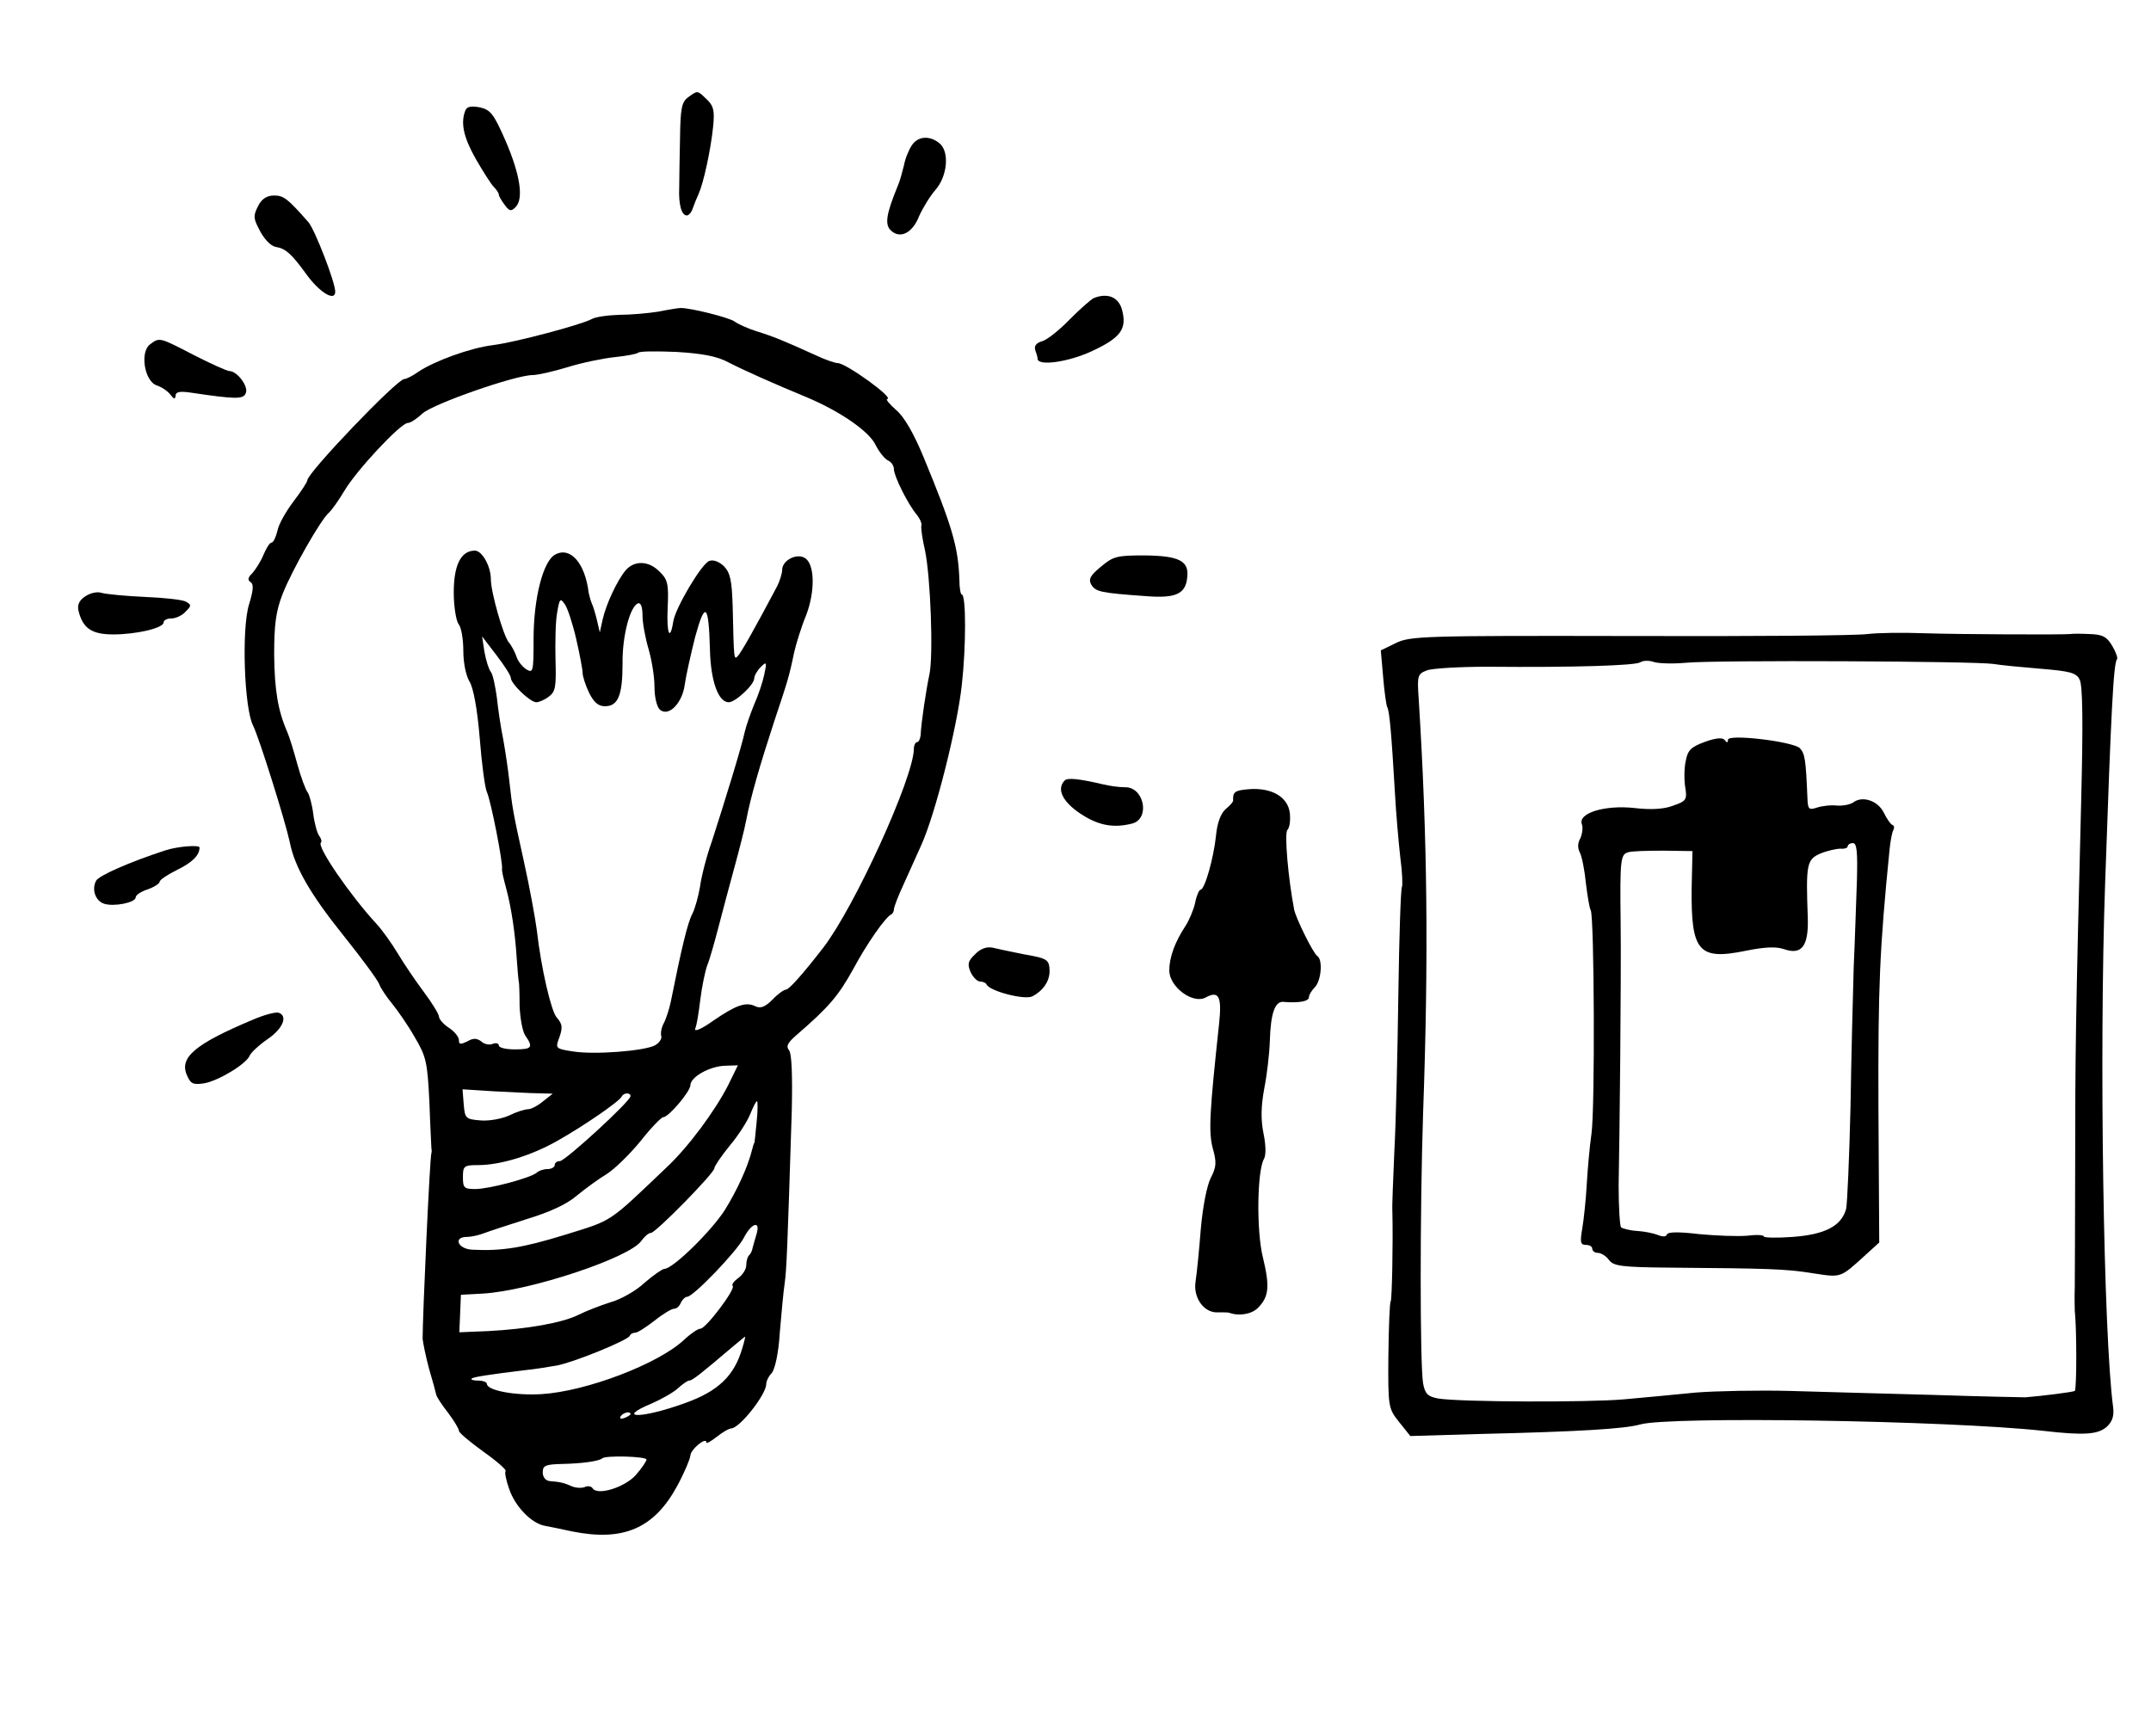 <?xml version="1.0" standalone="no"?>
<!DOCTYPE svg PUBLIC "-//W3C//DTD SVG 20010904//EN"
 "http://www.w3.org/TR/2001/REC-SVG-20010904/DTD/svg10.dtd">
<svg version="1.0" xmlns="http://www.w3.org/2000/svg"
 width="539pt" height="435pt" viewBox="0 0 539 435"
 preserveAspectRatio="xMidYMid meet">
<g transform="translate(0,435) scale(0.1,-0.1)"
fill="#000000" stroke="none">
<path d="M1724 4106 c-16 -12 -19 -28 -20 -103 -1 -48 -2 -104 -2 -123 -2 -43
6 -70 19 -70 5 0 12 8 15 18 3 9 10 26 15 37 12 27 30 109 36 168 4 40 1 52
-16 68 -24 23 -22 23 -47 5z"/>
<path d="M1166 4073 c-12 -31 -5 -66 26 -121 18 -31 38 -63 45 -70 7 -7 13
-16 13 -20 0 -4 7 -15 15 -26 12 -16 16 -16 27 -5 21 21 11 83 -26 168 -29 66
-37 76 -64 82 -22 4 -32 2 -36 -8z"/>
<path d="M2285 3986 c-8 -12 -17 -34 -20 -51 -4 -16 -10 -39 -15 -50 -30 -73
-34 -99 -16 -114 23 -20 53 -4 69 37 9 20 27 50 41 66 30 34 36 96 10 117 -24
20 -54 18 -69 -5z"/>
<path d="M647 3834 c-12 -23 -12 -31 0 -54 13 -28 31 -47 45 -49 24 -4 39 -18
74 -66 34 -48 74 -72 74 -46 0 24 -51 155 -67 174 -52 59 -62 67 -86 67 -18 0
-31 -8 -40 -26z"/>
<path d="M2741 3603 c-7 -3 -34 -27 -60 -53 -25 -26 -56 -51 -69 -55 -15 -4
-21 -12 -18 -22 3 -8 6 -18 6 -22 0 -19 75 -9 134 18 74 34 90 56 78 103 -8
33 -36 45 -71 31z"/>
<path d="M1650 3569 c-25 -4 -69 -8 -98 -8 -29 -1 -60 -5 -70 -11 -26 -14
-191 -58 -247 -65 -57 -7 -147 -40 -187 -67 -14 -10 -30 -18 -35 -18 -18 0
-243 -235 -243 -254 0 -4 -15 -27 -34 -52 -19 -25 -38 -58 -41 -75 -4 -16 -10
-29 -15 -29 -4 0 -13 -14 -20 -31 -7 -17 -20 -37 -28 -46 -11 -10 -12 -17 -4
-22 8 -5 7 -20 -4 -56 -19 -61 -12 -260 10 -303 15 -30 80 -237 92 -292 12
-63 53 -133 135 -235 44 -55 84 -109 89 -121 4 -11 19 -33 33 -50 13 -16 39
-53 56 -83 29 -49 32 -62 37 -163 2 -59 5 -112 5 -116 1 -4 1 -9 0 -12 -4 -10
-22 -408 -22 -465 1 -11 8 -45 16 -75 9 -30 17 -60 18 -65 1 -6 15 -27 30 -46
15 -20 27 -40 27 -45 0 -5 28 -28 61 -52 34 -24 59 -46 56 -49 -3 -2 1 -23 9
-45 15 -44 56 -86 89 -92 11 -2 41 -8 68 -14 129 -26 206 7 264 114 18 33 32
67 33 76 0 15 40 48 40 33 0 -4 12 3 26 14 15 12 31 21 36 21 21 0 88 85 88
111 0 7 6 20 14 28 8 10 17 50 20 101 4 47 9 102 12 122 5 34 7 84 18 433 2
91 0 145 -7 153 -8 10 -3 19 19 38 81 70 105 98 143 167 32 60 80 129 94 135
4 2 7 8 7 13 0 6 11 34 24 62 13 29 33 73 45 100 35 78 89 292 101 399 11 97
11 228 0 228 -3 0 -6 17 -6 38 -3 83 -19 135 -90 307 -24 58 -48 100 -68 117
-17 15 -27 27 -23 28 20 1 -103 90 -124 90 -7 0 -33 9 -58 21 -77 35 -104 46
-146 59 -22 7 -46 18 -54 24 -13 10 -113 35 -136 34 -5 0 -30 -4 -55 -9z m175
-127 c41 -21 115 -54 195 -87 84 -35 158 -86 174 -120 9 -18 23 -35 31 -39 8
-3 15 -13 15 -22 0 -17 35 -88 58 -115 7 -9 12 -20 11 -25 -2 -5 2 -34 9 -64
14 -68 21 -263 11 -310 -8 -37 -21 -123 -22 -152 -1 -10 -5 -18 -9 -18 -4 0
-8 -8 -8 -17 -1 -73 -149 -397 -227 -498 -51 -66 -86 -105 -93 -105 -5 0 -21
-11 -34 -25 -19 -19 -30 -23 -43 -17 -24 12 -49 3 -107 -37 -28 -20 -47 -28
-44 -19 4 8 9 41 13 74 4 32 12 70 17 84 6 14 18 57 28 95 10 39 28 106 40
150 12 44 26 98 30 120 11 58 35 140 70 247 33 99 37 110 50 173 5 22 18 64
30 93 23 60 22 130 -4 144 -21 12 -56 -7 -56 -30 0 -9 -6 -28 -13 -42 -54
-102 -90 -166 -98 -174 -10 -11 -10 -10 -13 122 -2 68 -6 86 -22 103 -13 12
-27 17 -37 13 -19 -7 -85 -118 -90 -152 -8 -51 -17 -30 -14 34 3 60 0 72 -20
91 -27 28 -63 29 -85 4 -21 -25 -49 -84 -58 -124 l-7 -32 -7 30 c-4 17 -10 37
-14 45 -3 8 -6 20 -7 25 -9 74 -46 116 -84 95 -30 -16 -54 -109 -54 -212 0
-82 -1 -86 -19 -75 -10 7 -21 21 -24 32 -4 11 -12 27 -19 35 -14 17 -45 126
-45 158 0 33 -22 72 -40 72 -35 0 -53 -36 -53 -105 0 -35 6 -71 12 -79 7 -8
12 -38 12 -68 0 -30 7 -63 16 -77 9 -15 19 -67 25 -140 5 -64 13 -125 18 -136
10 -21 41 -180 38 -193 -1 -4 4 -25 10 -47 13 -48 23 -113 27 -180 2 -27 4
-52 5 -55 1 -3 2 -30 2 -60 1 -30 7 -64 14 -75 21 -30 17 -35 -26 -35 -22 0
-40 4 -40 10 0 5 -7 7 -15 4 -8 -4 -22 -1 -29 6 -11 8 -20 9 -35 0 -17 -8 -21
-8 -21 3 0 8 -11 22 -25 31 -14 9 -25 22 -25 28 0 6 -17 34 -38 62 -21 28 -50
71 -65 96 -15 25 -39 59 -54 75 -67 73 -149 193 -139 203 3 3 1 10 -4 17 -5 6
-12 31 -15 55 -3 24 -10 49 -14 54 -5 6 -17 38 -26 71 -9 33 -20 69 -25 80
-24 55 -32 106 -33 194 0 75 4 108 21 152 23 59 96 187 116 204 7 6 24 30 39
55 30 51 141 170 159 170 7 0 23 11 37 24 27 24 232 96 276 96 12 0 52 9 88
20 35 11 89 22 118 25 29 3 55 8 58 11 4 4 47 4 96 2 66 -4 102 -11 130 -26z
m-381 -694 c9 -39 16 -77 16 -85 0 -8 7 -30 16 -49 12 -24 23 -34 40 -34 33 0
44 28 44 107 -1 69 19 144 39 151 7 2 11 -10 11 -31 0 -18 7 -56 15 -83 8 -27
15 -70 15 -95 0 -27 6 -51 14 -58 22 -18 56 17 62 64 3 22 15 75 26 119 25 91
34 83 37 -33 2 -78 21 -131 47 -131 17 0 64 44 64 60 0 6 7 19 16 28 15 15 16
13 9 -19 -4 -19 -15 -52 -25 -74 -9 -22 -20 -53 -24 -70 -8 -38 -51 -177 -82
-273 -14 -39 -27 -91 -30 -115 -4 -23 -12 -53 -19 -67 -12 -22 -28 -90 -54
-220 -4 -19 -12 -44 -18 -55 -6 -11 -8 -25 -6 -32 2 -6 -5 -17 -16 -23 -27
-14 -152 -24 -206 -15 -40 6 -43 8 -36 28 12 31 11 40 -4 57 -14 16 -39 123
-50 220 -4 30 -18 107 -32 170 -28 127 -29 133 -37 205 -3 28 -10 74 -15 102
-6 29 -13 76 -16 105 -4 29 -10 58 -15 64 -5 6 -12 28 -16 50 l-6 39 36 -47
c20 -26 36 -51 36 -57 0 -14 48 -61 64 -61 6 0 21 6 31 14 17 12 19 25 17 92
-1 44 0 97 4 118 6 36 8 38 19 22 7 -9 20 -49 29 -88z m381 -1117 c-33 -65
-101 -157 -156 -208 -146 -139 -132 -130 -251 -167 -107 -33 -160 -42 -235
-38 -36 2 -48 32 -13 32 10 0 29 4 42 9 13 5 62 21 109 36 56 17 100 37 125
59 22 18 55 42 75 54 19 12 57 49 84 82 26 33 52 60 57 60 13 0 67 63 68 80 0
21 49 48 87 49 l32 1 -24 -49z m-475 -21 l35 -1 -24 -19 c-13 -11 -30 -20 -38
-20 -8 0 -30 -7 -48 -16 -18 -8 -50 -14 -71 -12 -37 3 -39 5 -42 40 l-3 38 78
-5 c43 -2 94 -5 113 -5z m230 -7 c0 -13 -164 -163 -177 -163 -7 0 -13 -4 -13
-10 0 -5 -8 -10 -18 -10 -10 0 -22 -4 -27 -9 -15 -13 -119 -41 -154 -41 -28 0
-31 3 -31 30 0 28 3 30 38 30 56 0 134 24 199 61 64 36 156 99 161 111 5 10
22 10 22 1z m316 -65 c-3 -29 -5 -53 -6 -53 -1 0 -3 -7 -5 -15 -11 -45 -39
-105 -69 -153 -34 -53 -130 -147 -151 -147 -5 0 -28 -16 -50 -35 -21 -20 -60
-42 -86 -49 -25 -8 -61 -22 -79 -31 -39 -20 -129 -36 -227 -41 l-72 -3 2 47 2
47 55 3 c119 7 368 90 397 132 8 11 18 20 24 20 12 0 159 150 159 162 0 5 17
30 38 56 22 26 45 62 52 80 7 17 14 32 17 32 2 0 2 -24 -1 -52z m0 -280 c-4
-13 -8 -28 -10 -35 -1 -7 -5 -16 -9 -19 -4 -4 -7 -15 -7 -25 0 -10 -9 -24 -20
-32 -11 -8 -17 -16 -14 -20 8 -7 -67 -107 -81 -107 -6 0 -24 -12 -41 -28 -64
-60 -244 -129 -357 -136 -66 -4 -137 9 -137 26 0 4 -10 8 -22 8 -12 0 -19 2
-16 5 4 4 43 10 133 21 22 2 59 8 82 12 47 10 176 63 181 74 2 5 8 8 14 8 6 0
27 14 48 30 21 17 43 30 49 30 7 0 14 7 17 15 4 8 11 15 16 15 15 0 124 113
142 148 19 37 42 44 32 10z m-36 -287 c-20 -69 -60 -108 -145 -138 -108 -39
-175 -39 -81 0 23 10 53 27 64 37 12 11 25 20 29 20 8 0 28 16 108 84 17 14
31 26 32 26 1 0 -2 -13 -7 -29z m-280 -165 c0 -2 -7 -7 -16 -10 -8 -3 -12 -2
-9 4 6 10 25 14 25 6z m40 -114 c0 -4 -12 -22 -27 -39 -28 -31 -96 -52 -108
-33 -3 5 -12 7 -20 3 -8 -3 -23 -2 -32 2 -20 9 -30 11 -55 13 -11 1 -18 10
-18 22 0 17 7 20 48 21 51 1 93 7 101 14 8 8 111 5 111 -3z"/>
<path d="M376 3487 c-26 -19 -14 -93 17 -103 12 -4 27 -14 34 -23 9 -12 12
-12 13 -3 0 10 10 12 38 8 114 -17 132 -17 138 -1 7 17 -22 55 -41 55 -6 0
-46 18 -89 40 -87 45 -86 45 -110 27z"/>
<path d="M2759 2930 c-28 -23 -32 -32 -24 -46 11 -17 23 -20 136 -28 75 -6
100 5 104 47 5 41 -20 54 -106 55 -70 0 -79 -2 -110 -28z"/>
<path d="M213 2855 c-15 -10 -20 -22 -16 -37 11 -43 33 -58 87 -58 58 0 126
16 126 30 0 6 9 10 19 10 11 0 27 7 36 17 15 15 15 17 1 25 -8 5 -55 10 -103
12 -48 2 -97 7 -108 10 -11 4 -29 0 -42 -9z"/>
<path d="M4680 2761 c-25 -4 -292 -6 -595 -5 -519 1 -552 0 -588 -18 l-37 -18
6 -68 c3 -37 8 -70 10 -74 6 -9 11 -72 19 -208 3 -58 10 -134 14 -170 5 -36 6
-69 4 -73 -3 -4 -7 -126 -9 -270 -2 -144 -6 -320 -10 -392 -3 -71 -6 -139 -5
-150 2 -80 -1 -220 -4 -226 -3 -3 -5 -65 -6 -137 -1 -129 0 -132 27 -166 l28
-35 170 5 c255 6 367 13 406 24 74 21 771 10 1010 -16 103 -12 137 -9 159 10
14 13 19 27 16 50 -24 180 -35 885 -20 1311 15 432 21 555 30 563 2 3 -3 18
-12 33 -14 24 -25 29 -58 30 -22 1 -43 1 -47 0 -16 -2 -278 -1 -368 2 -52 2
-115 1 -140 -2z m-455 -72 c70 7 725 4 770 -3 17 -3 70 -8 118 -12 73 -6 90
-10 98 -27 8 -13 9 -110 4 -306 -14 -547 -15 -647 -15 -906 0 -143 -1 -282 -1
-310 -1 -27 0 -54 0 -60 5 -44 5 -198 0 -201 -5 -3 -85 -13 -124 -16 -5 0
-109 2 -230 6 -121 3 -283 8 -360 10 -77 2 -183 0 -235 -4 -52 -5 -133 -13
-180 -17 -88 -8 -411 -7 -466 2 -26 5 -33 11 -38 38 -8 48 -8 432 0 677 14
388 11 689 -11 1038 -4 59 -3 63 21 72 13 5 82 9 152 9 216 -2 369 3 382 11 7
5 23 5 34 1 12 -4 48 -5 81 -2z"/>
<path d="M4273 2491 c-36 -13 -44 -21 -49 -49 -4 -18 -4 -48 -1 -66 5 -30 2
-34 -30 -45 -23 -9 -56 -11 -98 -6 -74 8 -142 -13 -131 -41 3 -8 1 -24 -4 -35
-7 -12 -7 -25 -1 -36 5 -10 12 -45 15 -77 4 -32 9 -63 12 -67 9 -15 11 -496 2
-560 -5 -35 -10 -93 -12 -129 -2 -36 -7 -84 -11 -108 -6 -35 -5 -42 9 -42 9 0
16 -4 16 -10 0 -5 6 -10 14 -10 8 0 21 -8 28 -18 11 -15 32 -18 153 -19 245
-2 289 -3 357 -14 73 -11 68 -13 134 47 l33 30 -2 340 c-1 302 3 396 28 646 2
20 6 41 9 47 3 5 3 11 -1 13 -5 1 -15 16 -23 32 -15 30 -54 42 -76 25 -7 -5
-25 -9 -40 -8 -16 2 -39 -1 -51 -5 -21 -7 -23 -4 -24 26 -4 94 -6 109 -19 123
-19 17 -180 36 -180 21 0 -8 -3 -8 -8 -1 -5 7 -21 6 -49 -4z m380 -350 c-2
-53 -5 -150 -8 -216 -2 -66 -6 -223 -8 -350 -3 -126 -8 -241 -11 -255 -12 -43
-53 -64 -134 -70 -39 -3 -72 -2 -72 1 0 4 -19 5 -42 2 -24 -2 -78 0 -120 4
-50 6 -79 6 -81 -1 -2 -6 -11 -6 -23 -1 -10 4 -34 9 -52 10 -18 1 -36 6 -40 9
-3 4 -6 51 -6 104 1 53 3 196 4 317 1 121 2 276 1 345 -2 157 0 169 19 174 8
3 48 4 88 4 l73 -1 -2 -91 c-2 -161 17 -183 135 -159 49 10 77 11 97 4 44 -15
61 8 59 78 -5 135 -3 147 32 162 17 7 40 12 50 12 10 -1 18 2 18 6 0 4 6 8 13
8 10 0 12 -22 10 -96z"/>
<path d="M2668 2394 c-21 -21 -6 -53 39 -83 45 -30 83 -37 130 -25 46 12 30
93 -19 91 -13 0 -36 3 -53 7 -64 15 -90 17 -97 10z"/>
<path d="M3128 2372 c-34 -3 -39 -7 -38 -28 1 -3 -8 -13 -19 -22 -12 -11 -21
-34 -24 -67 -6 -56 -28 -135 -39 -135 -3 0 -10 -15 -13 -32 -4 -18 -15 -44
-24 -58 -27 -41 -41 -79 -41 -113 1 -41 59 -84 91 -67 33 18 41 3 34 -64 -24
-223 -27 -272 -16 -314 10 -35 9 -47 -5 -74 -10 -20 -20 -72 -25 -128 -4 -52
-10 -111 -13 -131 -7 -42 22 -81 57 -78 12 0 24 0 27 -1 24 -9 56 -4 72 12 28
28 30 54 13 125 -17 66 -15 217 2 248 6 10 5 36 -1 65 -7 35 -6 68 2 112 7 35
13 88 14 119 2 70 13 101 35 98 37 -3 63 1 63 12 0 6 7 17 15 25 16 17 20 69
6 78 -10 6 -53 93 -58 116 -15 78 -25 192 -17 200 6 6 8 25 6 43 -5 40 -46 64
-104 59z"/>
<path d="M415 2219 c-92 -30 -166 -63 -174 -76 -12 -22 -2 -51 20 -58 25 -8
79 3 79 16 0 6 14 15 30 20 17 6 30 15 30 19 0 5 20 18 44 30 37 18 56 36 56
56 0 7 -54 3 -85 -7z"/>
<path d="M2443 1958 c-18 -17 -19 -25 -11 -44 6 -13 17 -24 24 -24 7 0 14 -3
16 -7 7 -17 96 -40 115 -30 27 14 43 38 43 63 0 26 -6 31 -41 38 -13 2 -36 7
-51 10 -16 3 -38 8 -51 11 -15 3 -31 -3 -44 -17z"/>
<path d="M635 1795 c-148 -62 -187 -96 -166 -141 9 -21 16 -23 43 -19 37 7
106 49 114 70 3 7 23 26 45 41 38 26 51 58 27 66 -7 2 -35 -5 -63 -17z"/>
</g>
</svg>
